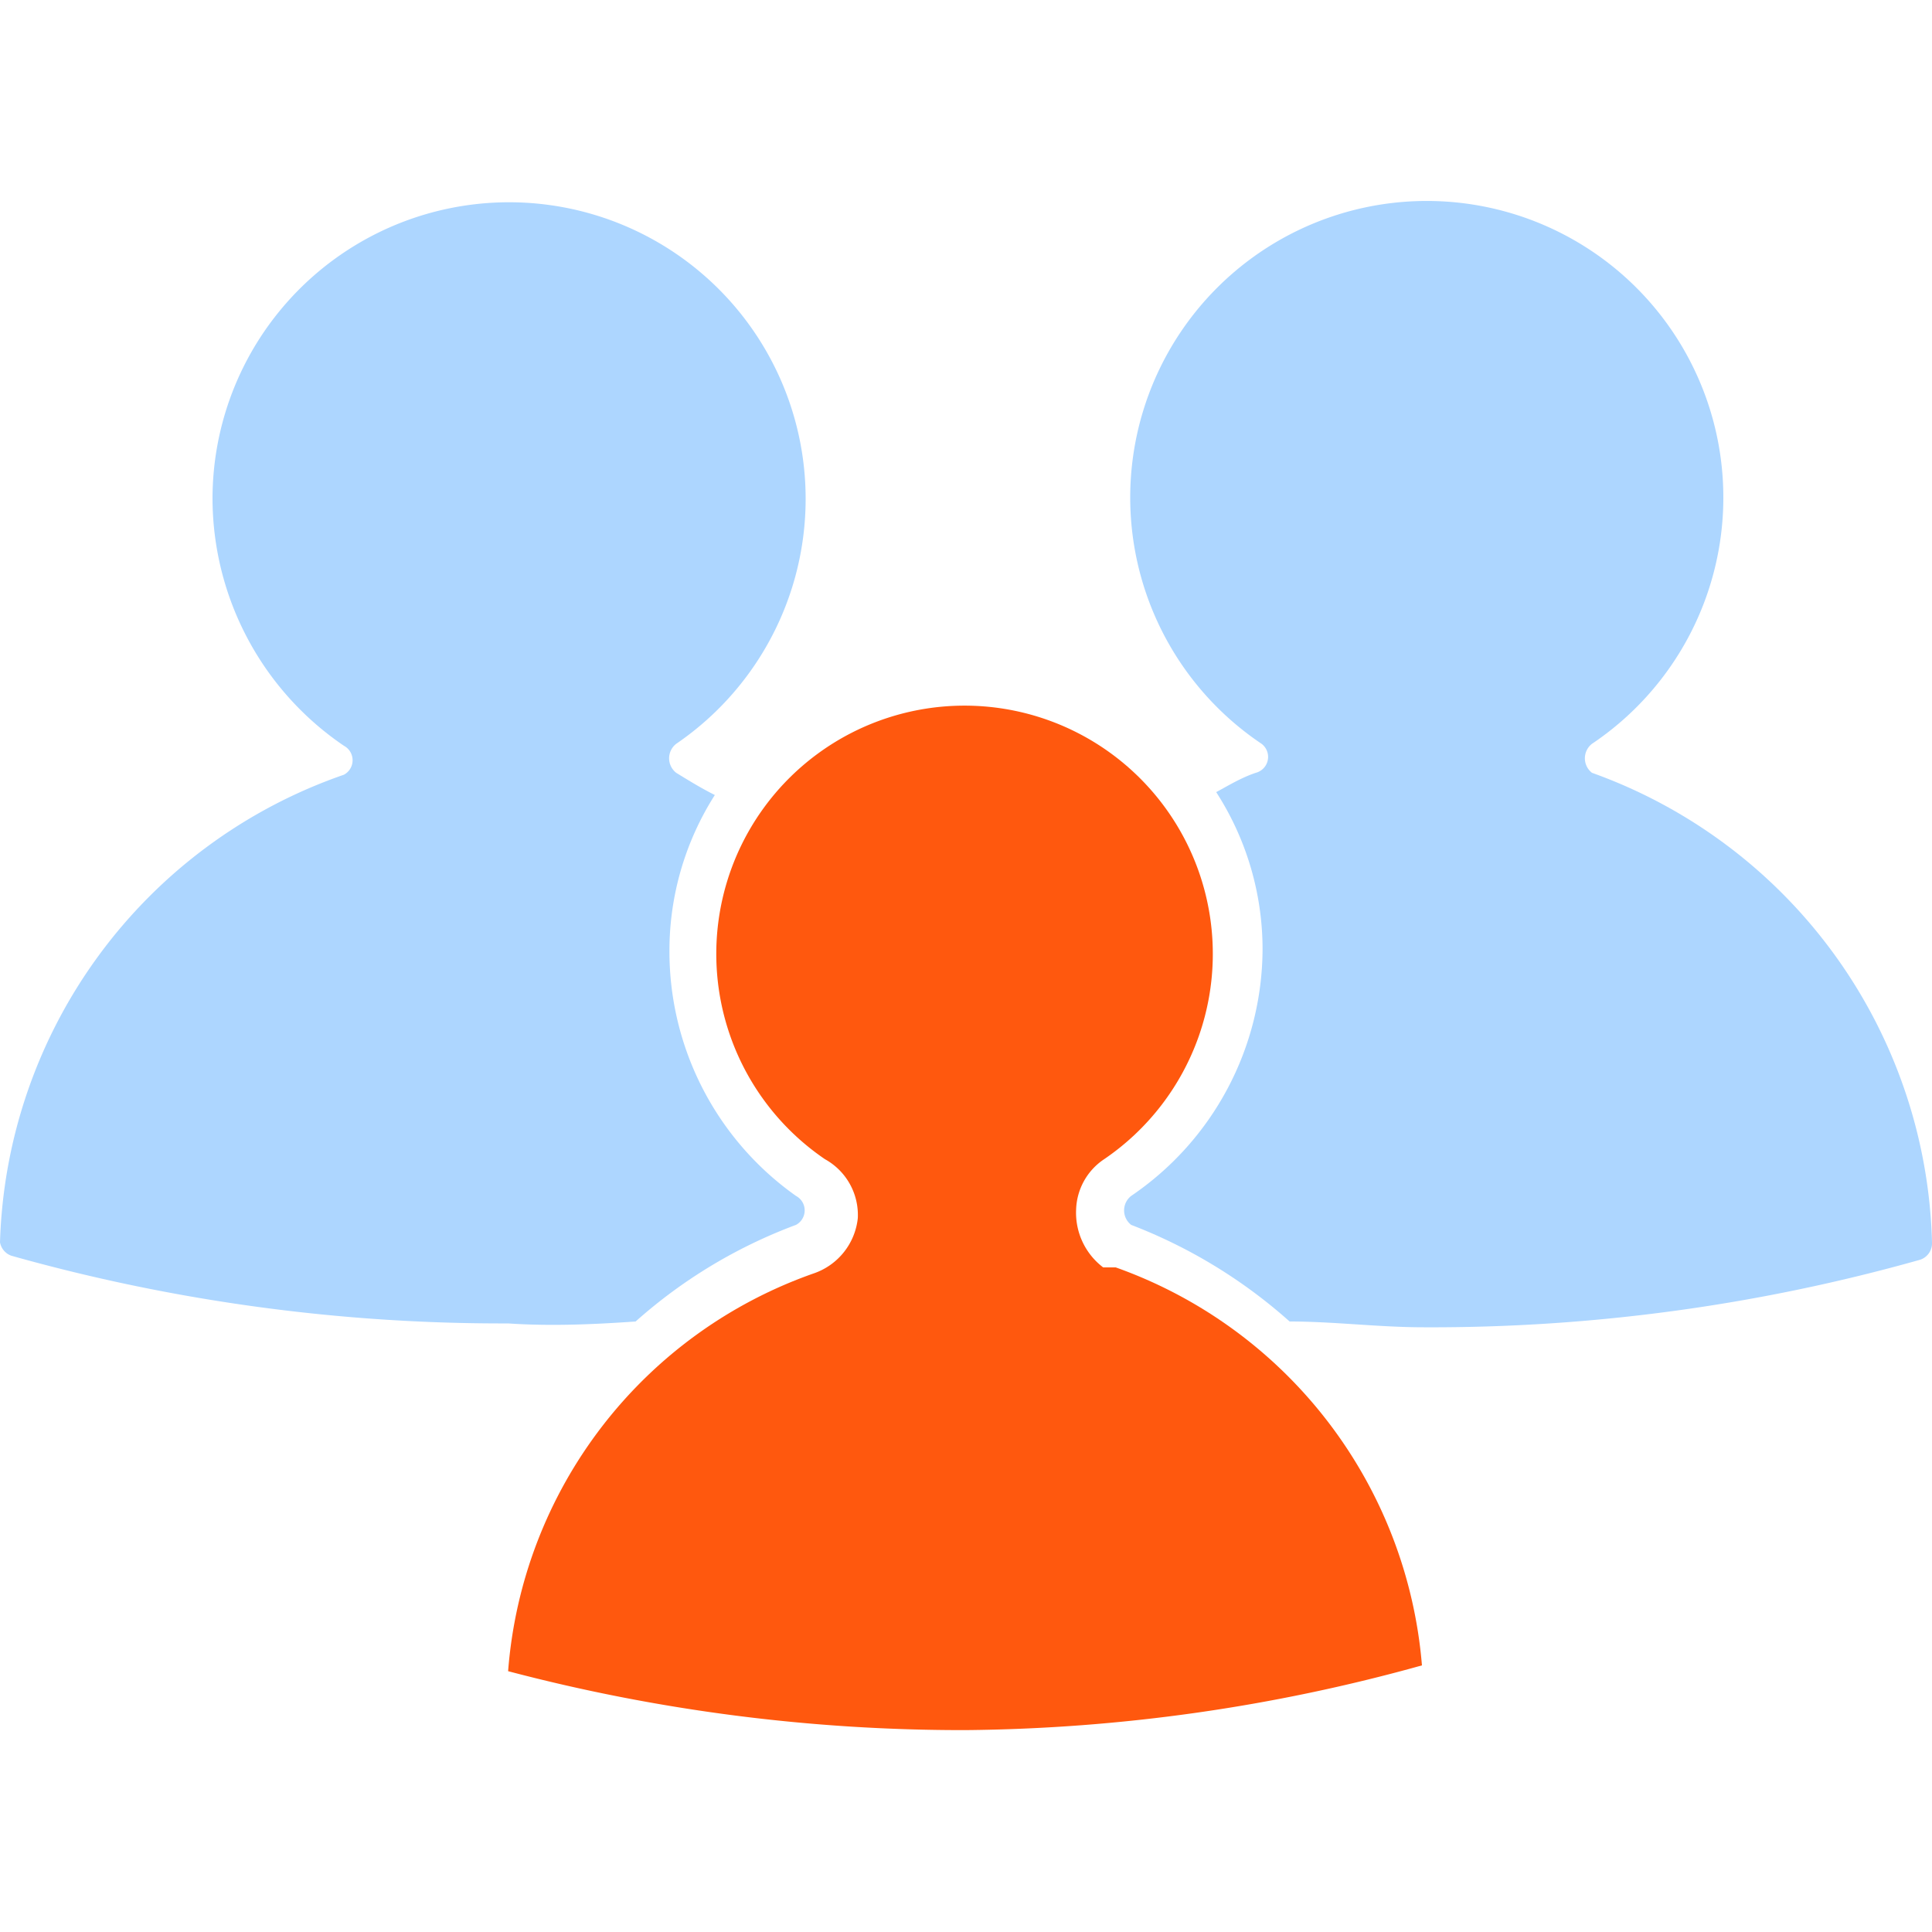 <svg id="Layer_1" data-name="Layer 1" xmlns="http://www.w3.org/2000/svg" viewBox="0 0 20 20"><defs><style>.cls-1{fill:#add6ff;}.cls-2{fill:#ff580e;}</style></defs><title>_</title><path class="cls-1" d="M6.58,13.68a5.24,5.24,0,0,1,1.66-1,0.17,0.17,0,0,0,0-.3A3.1,3.1,0,0,1,6.93,9.84,3,3,0,0,1,7.4,8.23C7.26,8.16,7.13,8.08,7,8a0.19,0.19,0,0,1,0-.3A3.07,3.07,0,1,0,2.2,5.17,3.1,3.1,0,0,0,3.56,7.72a0.17,0.17,0,0,1,0,.3A5.29,5.29,0,0,0,0,12.86,0.18,0.18,0,0,0,.12,13a18.75,18.75,0,0,0,5.14.7C5.7,13.73,6.15,13.71,6.58,13.68Z"/><path class="cls-1" d="M16.48,8a0.19,0.19,0,0,1,0-.3,3.07,3.07,0,1,0-3.42,0A0.17,0.17,0,0,1,13,8c-0.15.05-.28,0.13-0.41,0.2a3,3,0,0,1,.48,1.62,3.1,3.1,0,0,1-1.36,2.56,0.19,0.19,0,0,0,0,.3,5.33,5.33,0,0,1,1.64,1c0.46,0,.92.06,1.39,0.06a18.62,18.62,0,0,0,5.14-.7A0.18,0.18,0,0,0,20,12.86,5.31,5.31,0,0,0,16.48,8Z"/><path class="cls-2" d="M10,17.91a18.44,18.44,0,0,1-4.74-.61,4.75,4.75,0,0,1,3.17-4.12,0.68,0.68,0,0,0,.45-0.57A0.66,0.66,0,0,0,8.54,12a2.57,2.57,0,1,1,2.89,0,0.65,0.65,0,0,0-.29.52,0.71,0.71,0,0,0,.28.6l0.06,0,0.07,0a4.79,4.79,0,0,1,3.17,4.12A18.15,18.15,0,0,1,10,17.91Z"/></svg>
